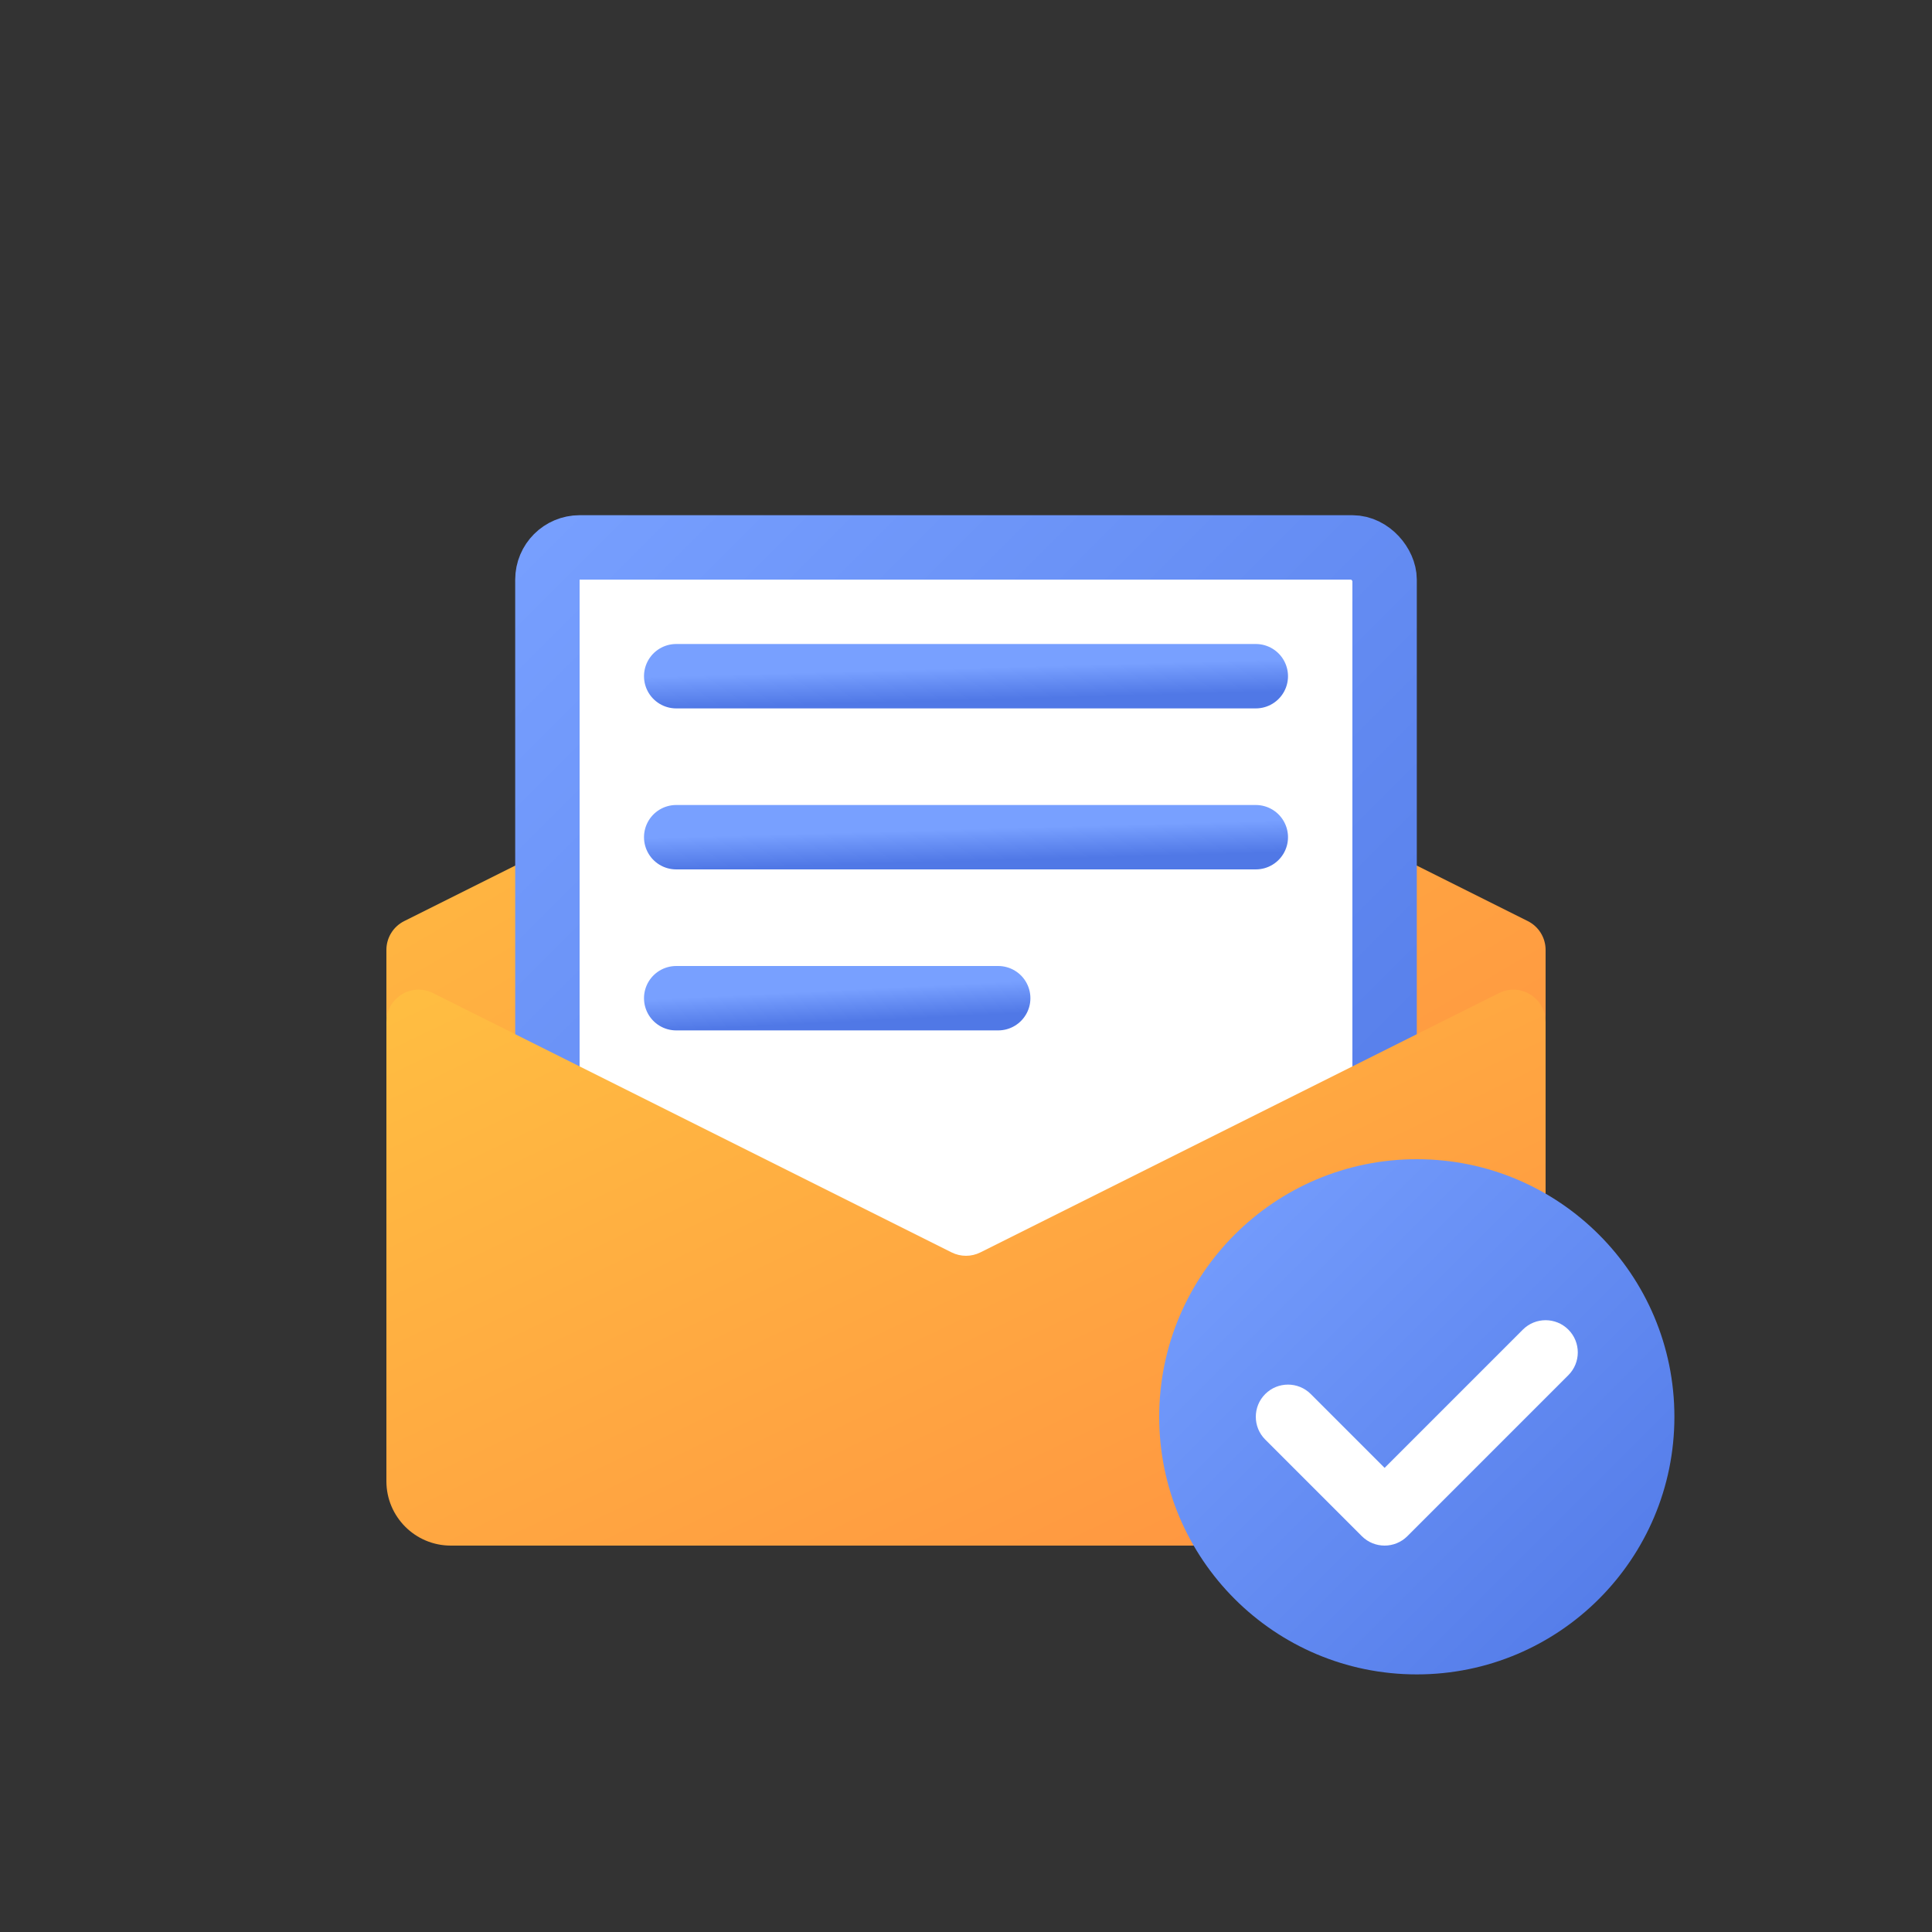<svg width="120" height="120" viewBox="0 0 120 120" fill="none" xmlns="http://www.w3.org/2000/svg">
<rect x="0" y="0" width="120" height="120" fill="#333333" stroke="none"/>
<path d="M24 59V63.028C24 63.785 24.428 64.478 25.106 64.817L59.106 81.817C59.669 82.098 60.331 82.098 60.894 81.817L94.894 64.817C95.572 64.478 96 63.785 96 63.028V59C96 58.242 95.572 57.55 94.894 57.211L60.894 40.211C60.331 39.93 59.669 39.93 59.106 40.211L25.106 57.211C24.428 57.55 24 58.242 24 59Z" fill="url(#paint0_linear)"/>
<rect x="34" y="34" width="52" height="52" rx="2" fill="white" stroke="url(#paint1_linear)" stroke-width="4"/>
<path d="M42 42H78" stroke="url(#paint2_linear)" stroke-width="4" stroke-linecap="round" stroke-linejoin="round"/>
<path d="M42 52H78" stroke="url(#paint3_linear)" stroke-width="4" stroke-linecap="round" stroke-linejoin="round"/>
<path d="M42 62H62" stroke="url(#paint4_linear)" stroke-width="4" stroke-linecap="round" stroke-linejoin="round"/>
<path d="M96 63.472C96 61.985 94.435 61.018 93.106 61.683L60.894 77.789C60.331 78.07 59.669 78.07 59.106 77.789L26.894 61.683C25.565 61.018 24 61.985 24 63.472V92C24 94.209 25.791 96 28 96H92C94.209 96 96 94.209 96 92V63.472Z" fill="url(#paint5_linear)"/>
<circle cx="88" cy="88" r="16" fill="url(#paint6_linear)"/>
<path fill-rule="evenodd" clip-rule="evenodd" d="M97.414 82.586C98.195 83.367 98.195 84.633 97.414 85.414L87.414 95.414C86.633 96.195 85.367 96.195 84.586 95.414L78.586 89.414C77.805 88.633 77.805 87.367 78.586 86.586C79.367 85.805 80.633 85.805 81.414 86.586L86 91.172L94.586 82.586C95.367 81.805 96.633 81.805 97.414 82.586Z" fill="white"/>
<defs>
<linearGradient id="paint0_linear" x1="24" y1="40" x2="60.596" y2="102.694" gradientUnits="userSpaceOnUse">
<stop stop-color="#FFBE41"/>
<stop offset="1" stop-color="#FF9141"/>
</linearGradient>
<linearGradient id="paint1_linear" x1="32" y1="32" x2="88" y2="88" gradientUnits="userSpaceOnUse">
<stop stop-color="#78A0FF"/>
<stop offset="1" stop-color="#5078E6"/>
</linearGradient>
<linearGradient id="paint2_linear" x1="42" y1="42" x2="42.056" y2="43.998" gradientUnits="userSpaceOnUse">
<stop stop-color="#78A0FF"/>
<stop offset="1" stop-color="#5078E6"/>
</linearGradient>
<linearGradient id="paint3_linear" x1="42" y1="52" x2="42.056" y2="53.998" gradientUnits="userSpaceOnUse">
<stop stop-color="#78A0FF"/>
<stop offset="1" stop-color="#5078E6"/>
</linearGradient>
<linearGradient id="paint4_linear" x1="42" y1="62" x2="42.1" y2="63.995" gradientUnits="userSpaceOnUse">
<stop stop-color="#78A0FF"/>
<stop offset="1" stop-color="#5078E6"/>
</linearGradient>
<linearGradient id="paint5_linear" x1="24" y1="61.469" x2="50.927" y2="117.616" gradientUnits="userSpaceOnUse">
<stop stop-color="#FFBE41"/>
<stop offset="1" stop-color="#FF9141"/>
</linearGradient>
<linearGradient id="paint6_linear" x1="72" y1="72" x2="104" y2="104" gradientUnits="userSpaceOnUse">
<stop stop-color="#78A0FF"/>
<stop offset="1" stop-color="#5078E6"/>
</linearGradient>
</defs>
</svg>
